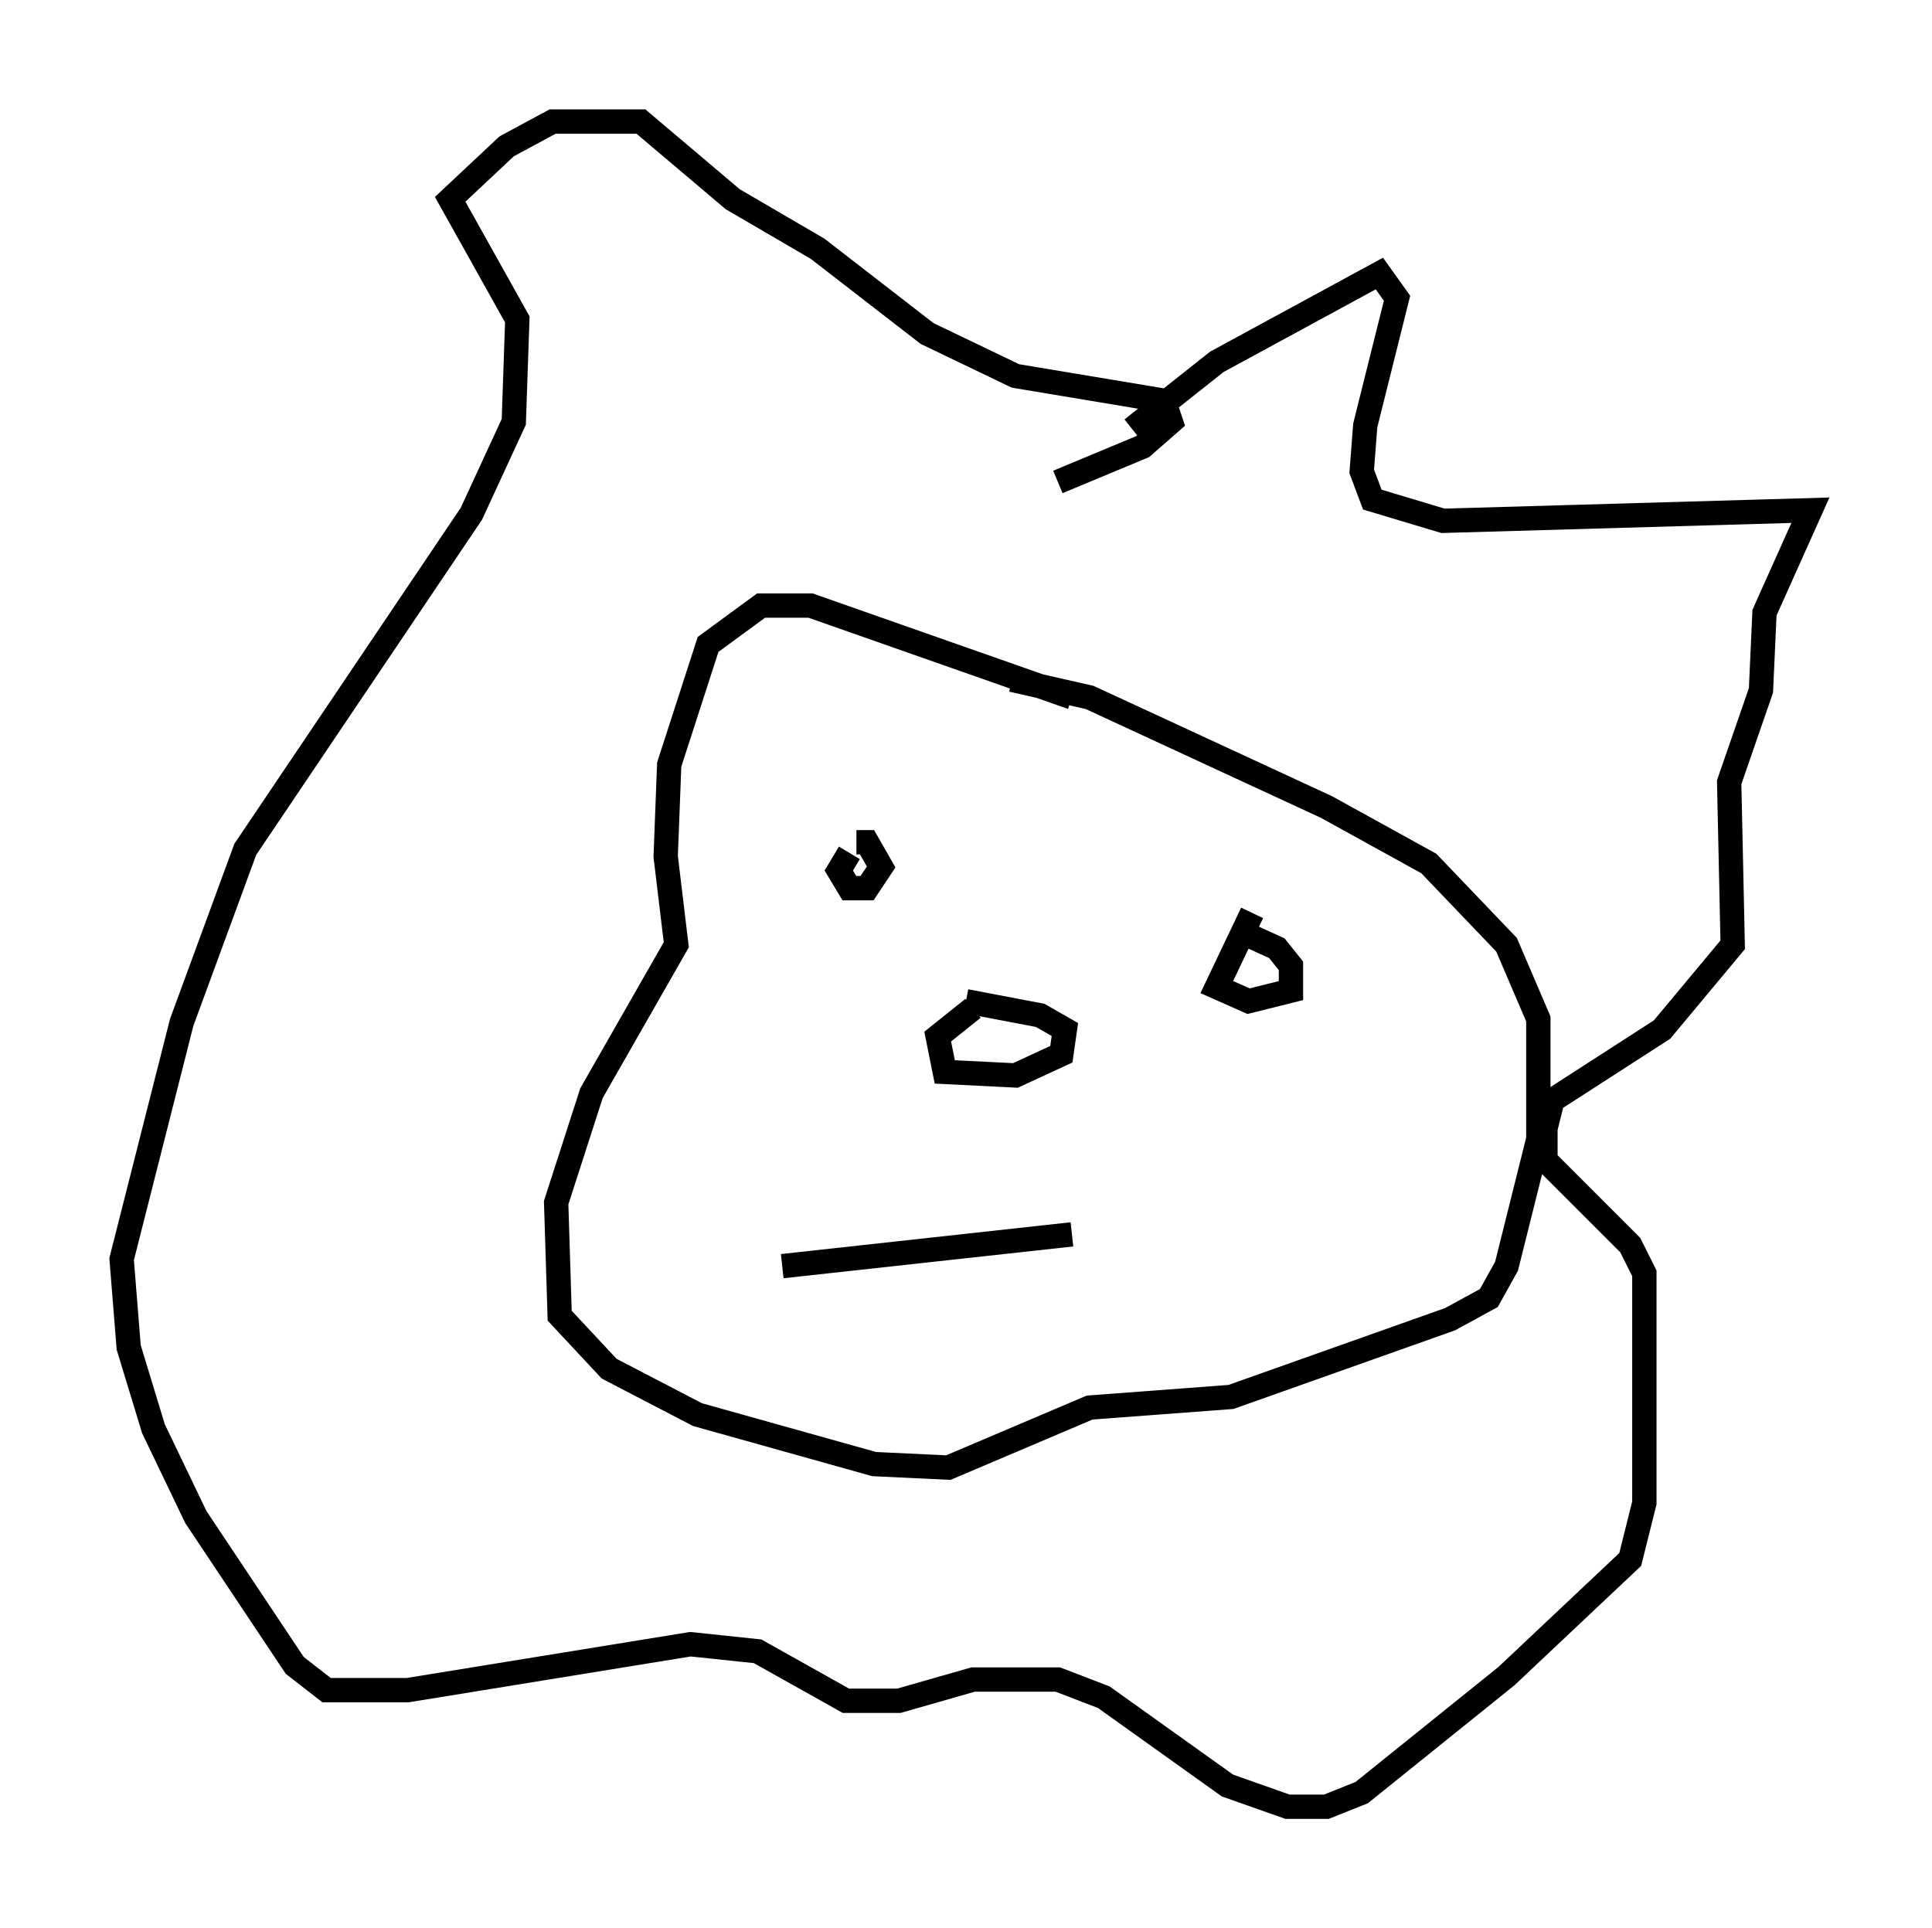 <?xml version="1.0" encoding="utf-8" ?>
<svg baseProfile="full" height="79.285" version="1.1" width="79.43" xmlns="http://www.w3.org/2000/svg" xmlns:ev="http://www.w3.org/2001/xml-events" xmlns:xlink="http://www.w3.org/1999/xlink"><defs /><rect fill="white" height="79.285" width="79.43" x="0" y="0" /><path d="M44.073, 20.542 m2.469, -2.905 l3.486, -2.76 6.682, -3.631 l0.726, 1.017 -1.307, 5.229 l-0.145, 1.888 0.436, 1.162 l2.905, 0.872 15.106, -0.436 l-1.888, 4.212 -0.145, 3.196 l-1.307, 3.777 0.145, 6.682 l-2.905, 3.486 -4.503, 2.905 l-0.291, 1.162 0.0, 1.307 l3.486, 3.486 0.581, 1.162 l0.0, 9.441 -0.581, 2.324 l-5.084, 4.793 -5.955, 4.793 l-1.453, 0.581 -1.598, 0.0 l-2.469, -0.872 -5.084, -3.631 l-1.888, -0.726 -3.486, 0.0 l-3.05, 0.872 -2.179, 0.0 l-3.631, -2.034 -2.76, -0.291 l-11.62, 1.888 -3.341, 0.0 l-1.307, -1.017 -4.067, -6.101 l-1.743, -3.631 -1.017, -3.341 l-0.291, -3.631 2.469, -9.732 l2.615, -7.117 9.296, -13.799 l1.743, -3.777 0.145, -4.212 l-2.76, -4.939 2.324, -2.179 l1.888, -1.017 3.631, 0.0 l3.777, 3.196 3.486, 2.034 l4.503, 3.486 3.631, 1.743 l6.101, 1.017 0.291, 0.872 l-1.162, 1.017 -3.486, 1.453 m0.581, 8.86 l-10.749, -3.777 -2.034, 0.0 l-2.179, 1.598 -1.598, 4.939 l-0.145, 3.777 0.436, 3.631 l-3.486, 6.101 -1.453, 4.503 l0.145, 4.648 2.034, 2.179 l3.631, 1.888 7.263, 2.034 l3.05, 0.145 5.81, -2.469 l5.81, -0.436 9.006, -3.196 l1.598, -0.872 0.726, -1.307 l1.307, -5.229 0.0, -4.939 l-1.307, -3.05 -3.196, -3.341 l-4.212, -2.324 -9.732, -4.503 l-3.196, -0.726 m-1.598, 13.508 l-1.453, 1.162 0.291, 1.453 l2.905, 0.145 1.888, -0.872 l0.145, -1.017 -1.017, -0.581 l-3.05, -0.581 m-4.793, -6.101 l-0.436, 0.726 0.436, 0.726 l0.726, 0.0 0.581, -0.872 l-0.581, -1.017 -0.436, 0.0 m16.268, 2.905 l-1.453, 3.05 1.307, 0.581 l1.743, -0.436 0.0, -1.017 l-0.581, -0.726 -1.598, -0.726 m-18.737, 13.799 l11.911, -1.307 " fill="none" stroke="black" stroke-width="1" /></svg>